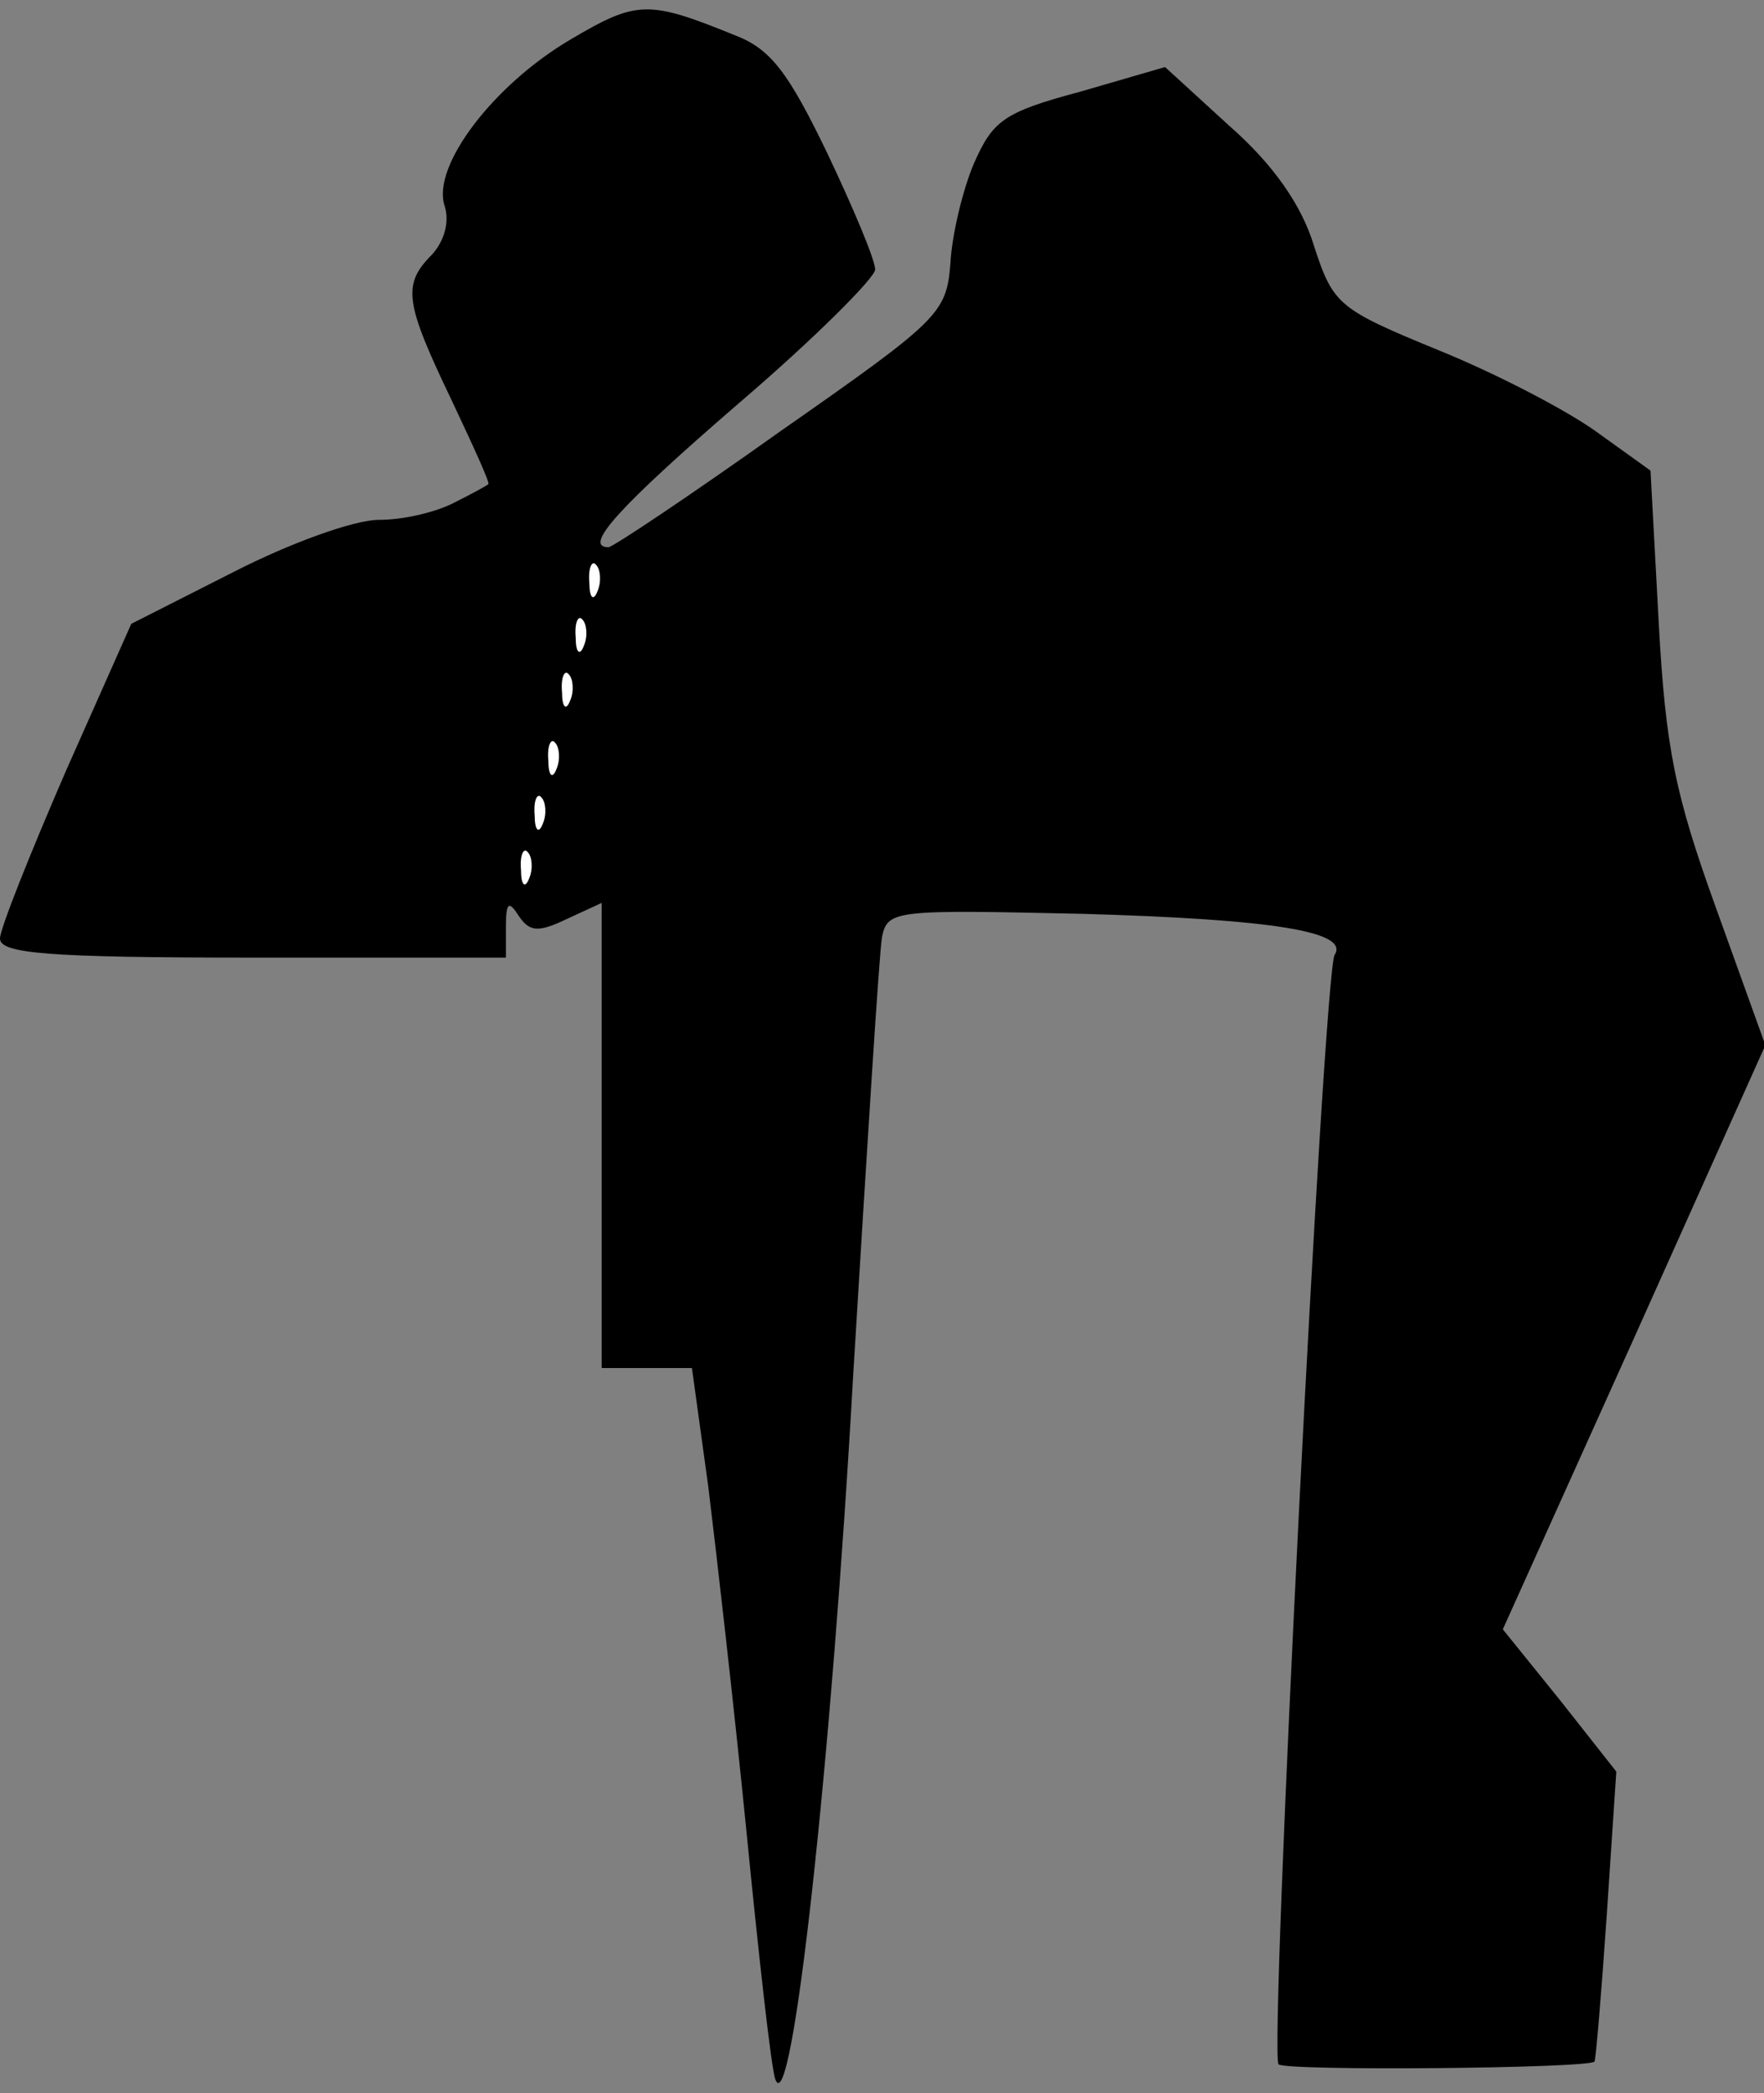 <?xml version="1.0" standalone="no"?>
<!DOCTYPE svg PUBLIC "-//W3C//DTD SVG 20010904//EN"
 "http://www.w3.org/TR/2001/REC-SVG-20010904/DTD/svg10.dtd">
<svg version="1.0" xmlns="http://www.w3.org/2000/svg"
 width="129pt" height="153pt" viewBox="0 0 129 153"
 preserveAspectRatio="xMidYMid meet">
<rect x="0" y="0" width="129" height="153" fill="#808080" stroke="none"/>
<g transform="translate(0,153) scale(0.1,-0.1)"
fill="#000000" stroke="none">
<path fill="#000000" stroke="none" d="M417 1501 c-56 -33 -101 -92 -92 -121
4 -12 0 -26 -9 -36 -22 -22 -20 -35 14 -106 16 -34 29 -62 27 -62 -1 -1 -12
-7 -24 -13 -13 -7 -37 -13 -56 -13 -18 0 -65 -17 -106 -38 l-75 -38 -48 -108
c-26 -60 -48 -115 -48 -122 0 -11 34 -14 185 -14 l185 0 0 23 c0 17 2 19 9 8
8 -12 14 -13 35 -3 l26 12 0 -170 0 -170 33 0 33 0 12 -87 c6 -49 19 -162 28
-253 9 -91 18 -172 21 -180 12 -32 41 231 57 516 10 164 19 308 21 319 4 20
10 20 147 17 139 -4 195 -13 184 -30 -8 -13 -48 -804 -41 -811 6 -5 226 -3
231 2 1 1 5 49 9 107 l7 105 -41 52 -42 52 96 213 96 214 -36 100 c-30 83 -37
117 -42 209 l-6 111 -39 28 c-22 16 -74 43 -116 60 -73 30 -77 33 -91 76 -9
30 -30 60 -62 88 l-47 43 -62 -18 c-56 -15 -64 -21 -78 -53 -8 -19 -16 -52
-17 -73 -3 -36 -8 -41 -124 -122 -66 -47 -123 -85 -126 -85 -19 0 7 29 95 105
55 47 100 92 100 98 0 7 -16 45 -35 85 -28 58 -41 76 -67 86 -64 26 -72 26
-121 -3z"/>
<path fill="#ffffff" stroke="none" d="M437 1098 c-3 -8 -6 -5 -6 6 -1 11 2
17 5 13 3 -3 4 -12 1 -19z"/>
<path fill="#ffffff" stroke="none" d="M427 1058 c-3 -8 -6 -5 -6 6 -1 11 2
17 5 13 3 -3 4 -12 1 -19z"/>
<path fill="#ffffff" stroke="none" d="M417 1018 c-3 -8 -6 -5 -6 6 -1 11 2
17 5 13 3 -3 4 -12 1 -19z"/>
<path fill="#ffffff" stroke="none" d="M407 968 c-3 -8 -6 -5 -6 6 -1 11 2 17
5 13 3 -3 4 -12 1 -19z"/>
<path fill="#ffffff" stroke="none" d="M397 928 c-3 -8 -6 -5 -6 6 -1 11 2 17
5 13 3 -3 4 -12 1 -19z"/>
<path fill="#ffffff" stroke="none" d="M387 888 c-3 -8 -6 -5 -6 6 -1 11 2 17
5 13 3 -3 4 -12 1 -19z"/>
</g>
</svg>
